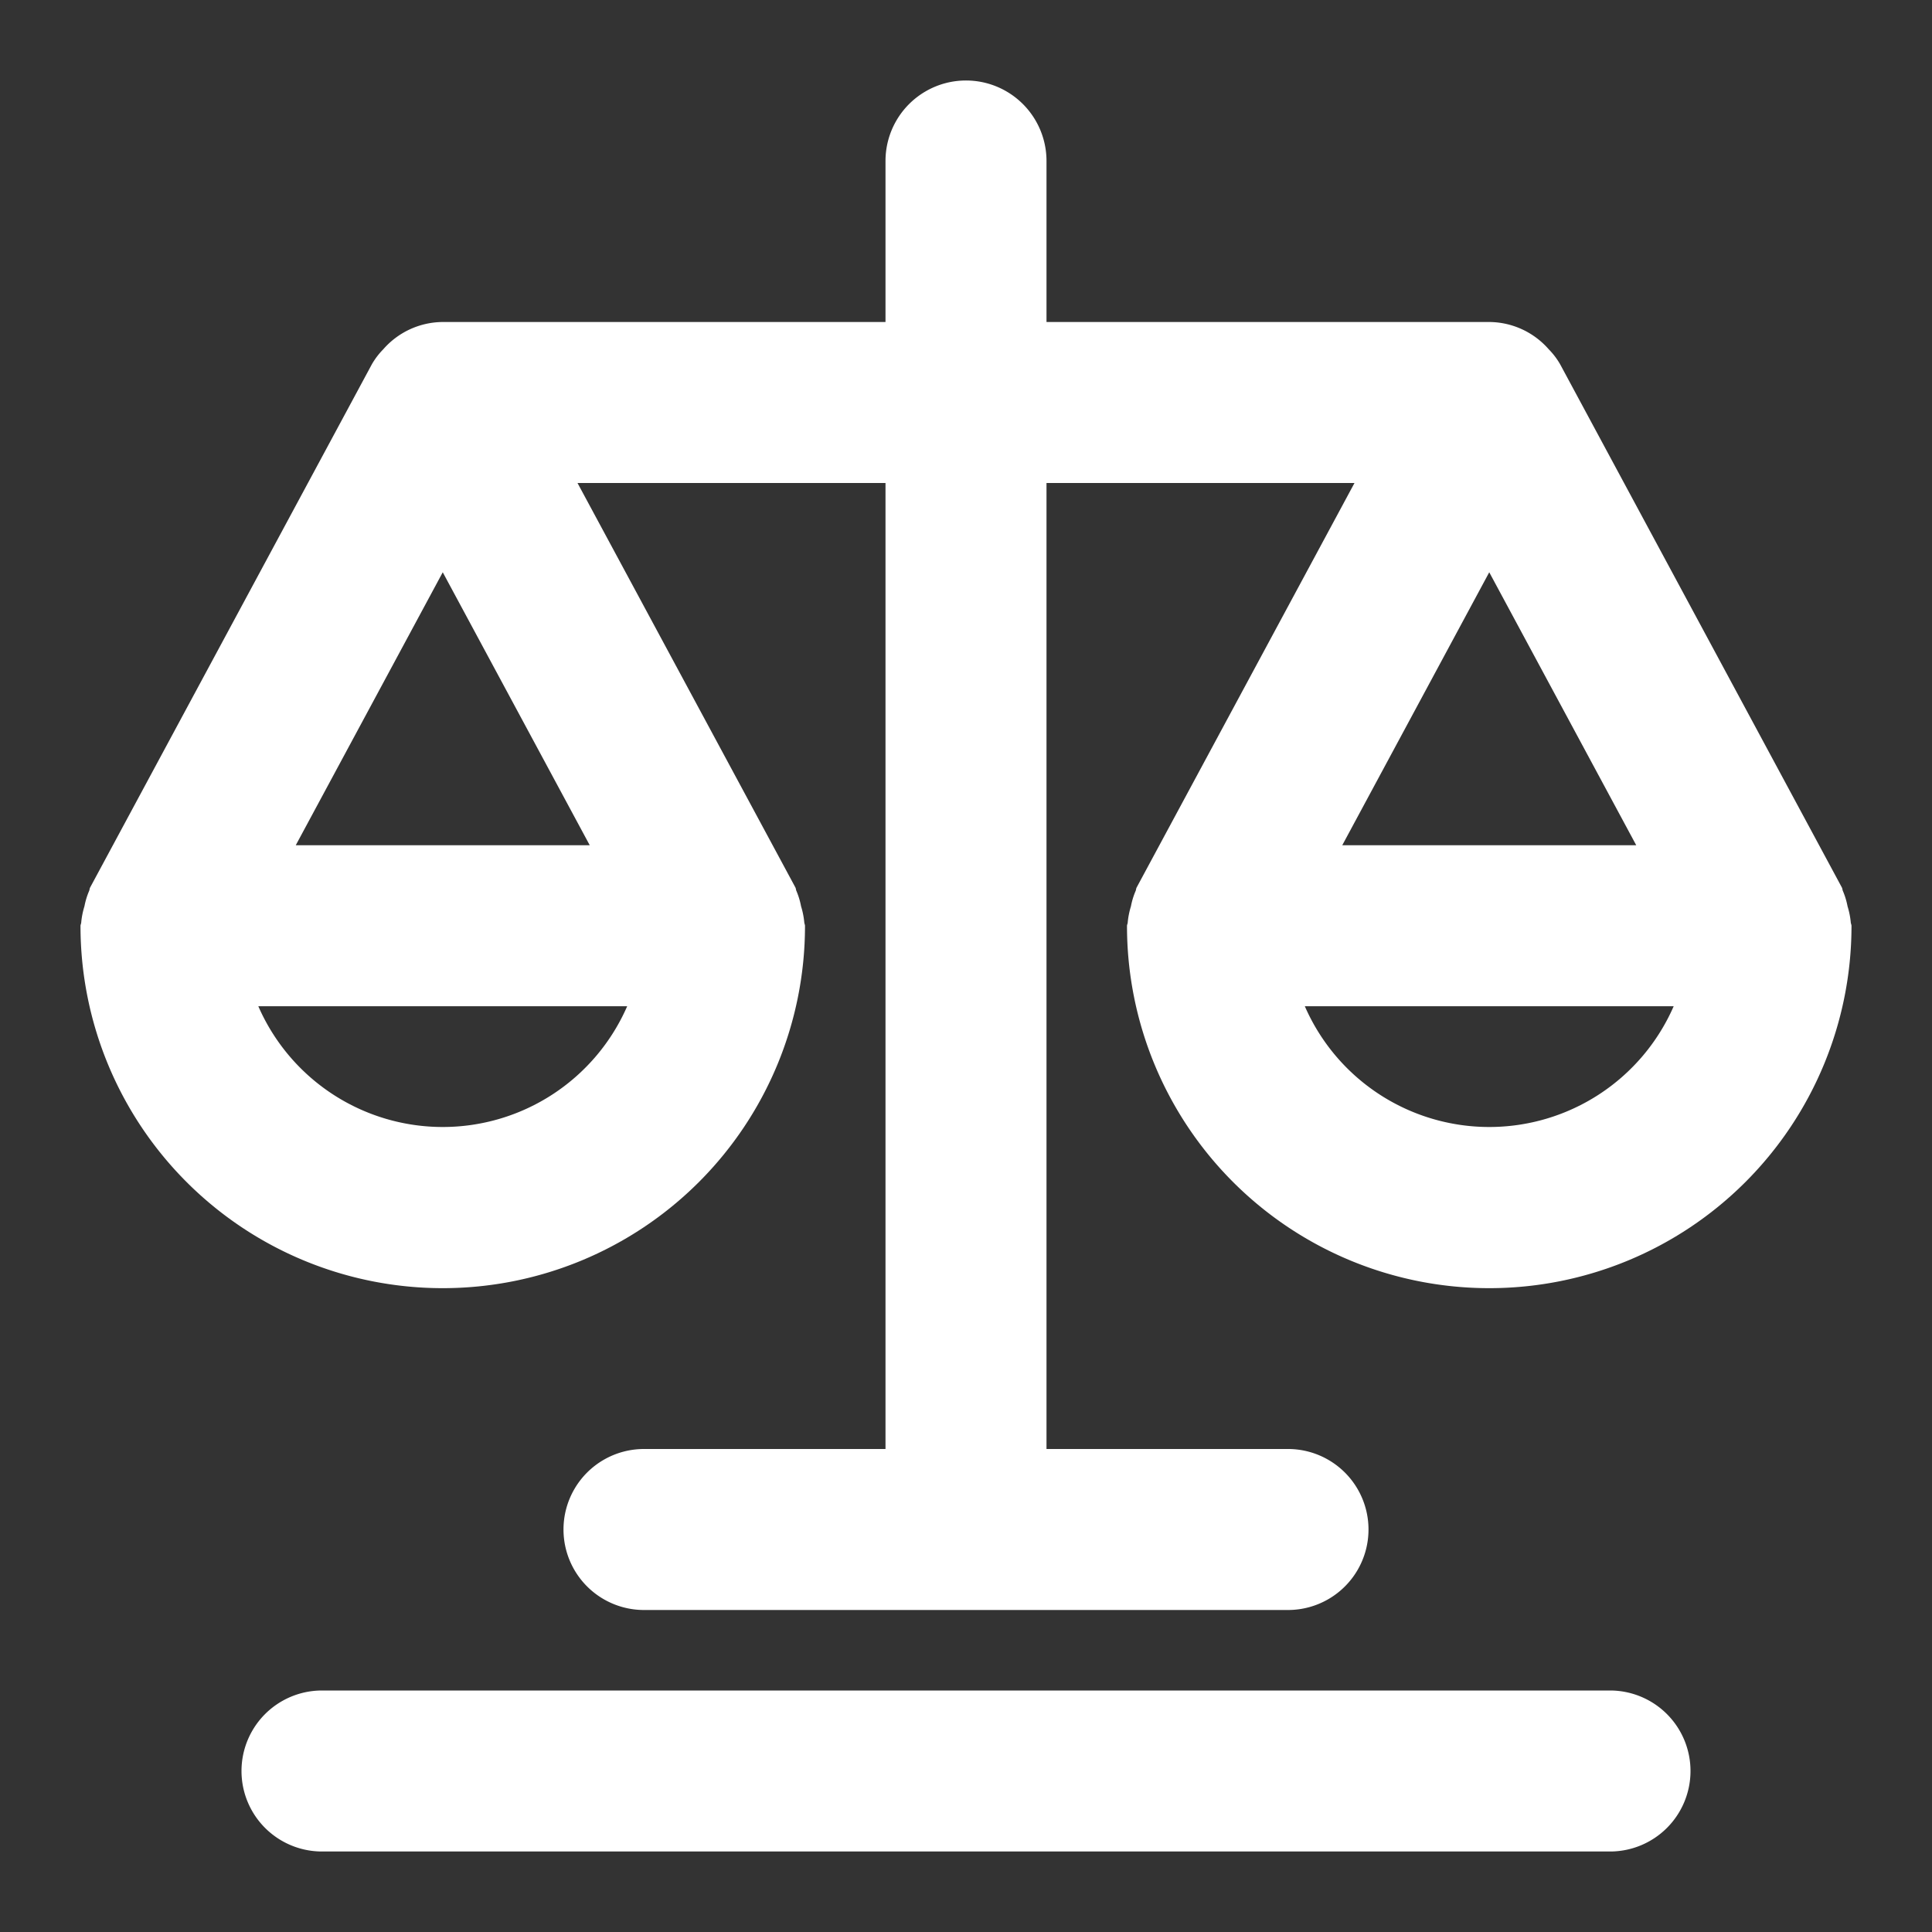 <!DOCTYPE svg PUBLIC "-//W3C//DTD SVG 1.1//EN" "http://www.w3.org/Graphics/SVG/1.1/DTD/svg11.dtd">
<!-- Uploaded to: SVG Repo, www.svgrepo.com, Transformed by: SVG Repo Mixer Tools -->
<svg fill="#ffffff" width="800px" height="800px" viewBox="0 0 24 24" xmlns="http://www.w3.org/2000/svg">
<rect x="0" y="0" width="24" height="24" fill="#333333" stroke="none"/>
<g id="SVGRepo_bgCarrier" stroke-width="0"/>
<g id="SVGRepo_tracerCarrier" stroke-linecap="round" stroke-linejoin="round"/>
<g id="SVGRepo_iconCarrier">
<path d="M22.951,11.259a.919.919,0,0,0-.057-.189c-.007-.014-.006-.03-.013-.044l-3.5-6.5a.913.913,0,0,0-.142-.187A.989.989,0,0,0,18.5,4H13V2a1,1,0,0,0-2,0V4H5.5a.989.989,0,0,0-.739.339.913.913,0,0,0-.142.187l-3.5,6.5c-.007.014-.006.03-.013.044a.91.91,0,0,0-.057.188.98.98,0,0,0-.04.2c0,.015-.009.028-.009.044a4.5,4.5,0,0,0,9,0c0-.016-.008-.029-.009-.044a.97.97,0,0,0-.04-.2.919.919,0,0,0-.057-.189c-.007-.014-.006-.03-.013-.044L7.174,6H11V18H8a1,1,0,0,0,0,2h8a1,1,0,0,0,0-2H13V6h3.826l-2.707,5.026c-.007.014-.006.03-.013.044a.91.91,0,0,0-.057.188.98.98,0,0,0-.04.2c0,.015-.009.028-.009.044a4.5,4.5,0,0,0,9,0c0-.016-.008-.029-.009-.044A.97.97,0,0,0,22.951,11.259ZM5.5,14a2.5,2.5,0,0,1-2.291-1.5H7.791A2.5,2.5,0,0,1,5.5,14Zm1.826-3.5H3.674L5.5,7.109ZM18.5,7.109,20.326,10.5H16.674ZM18.5,14a2.5,2.5,0,0,1-2.291-1.5h4.582A2.5,2.5,0,0,1,18.5,14ZM21,22a1,1,0,0,1-1,1H4a1,1,0,0,1,0-2H20A1,1,0,0,1,21,22Z"/>
</g>
</svg>